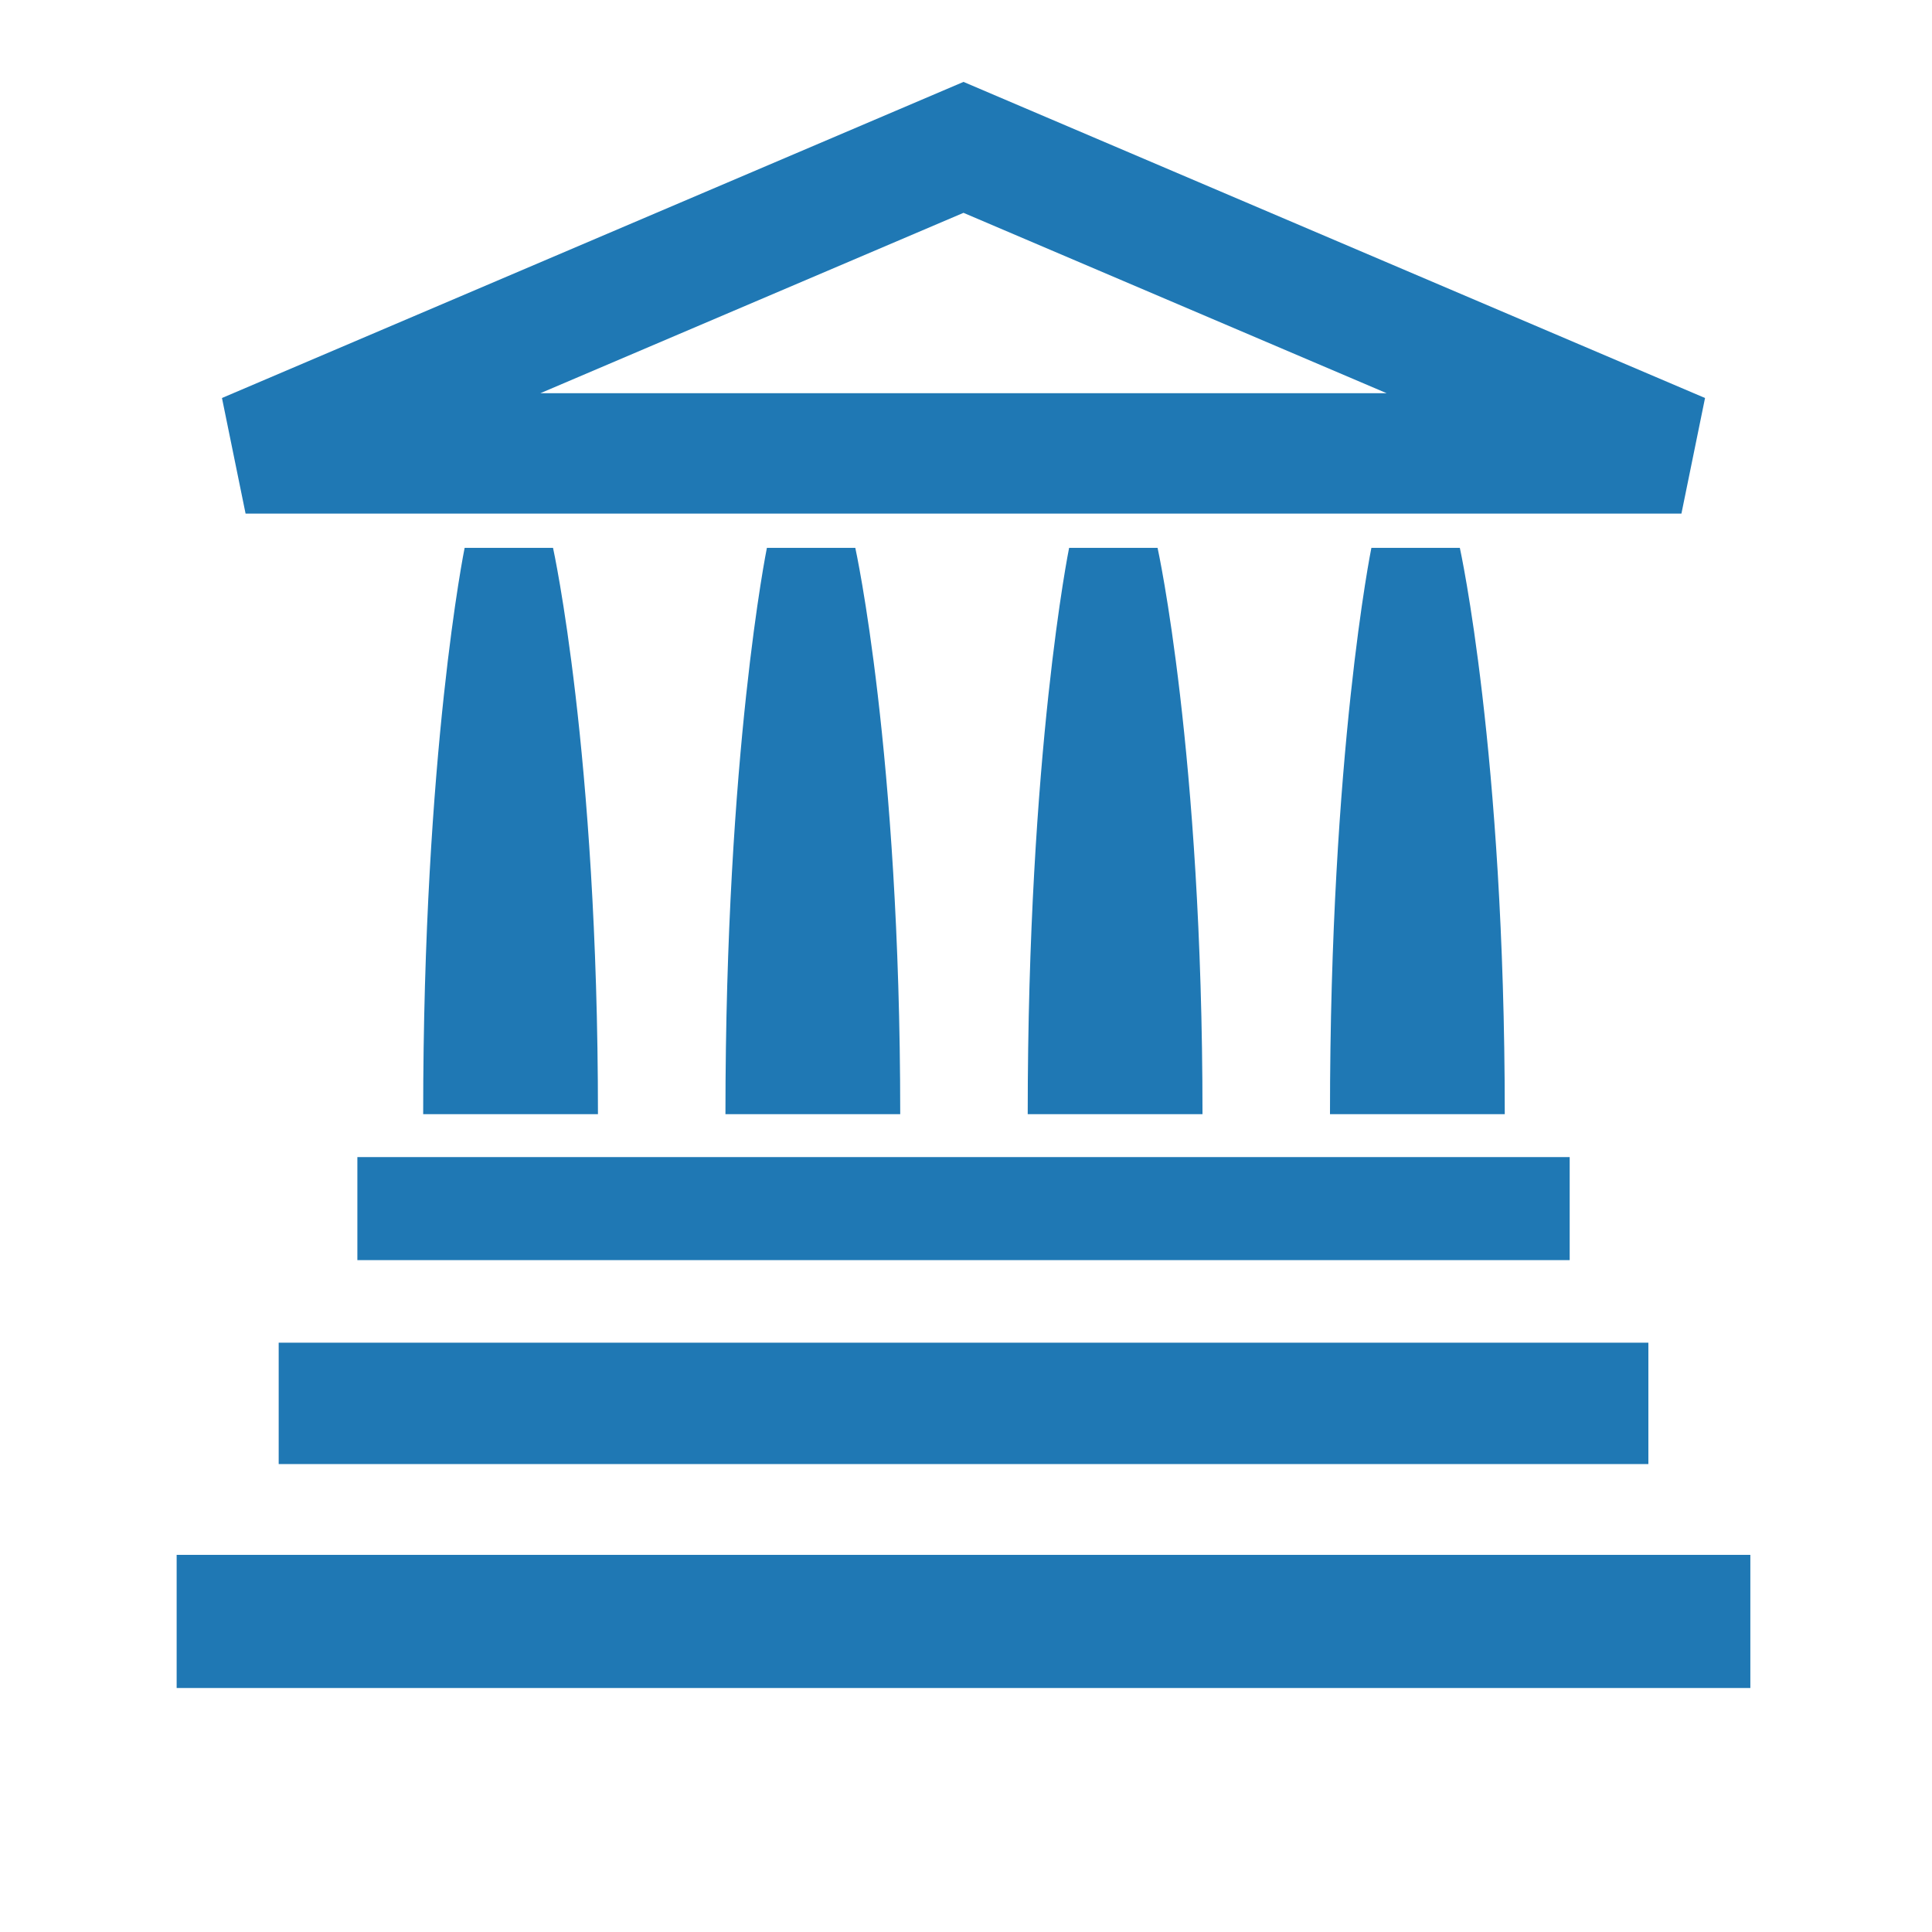 <svg enable-background="new 0 0 579.997 579.997" height="579.997" viewBox="0 0 579.997 579.997" width="579.997" xmlns="http://www.w3.org/2000/svg">
<path d="m504.772 154.191l7.089-34.708-222.613-94.895-222.612 94.895 7.089 34.708zm-215.524-90.298l127.014 54.143h-254.027z" fill="rgba(31,120,180,1.0)" fill-opacity="1" stroke="rgba(35,35,35,1.0)" stroke-opacity="1" stroke-width="0.0"/>
<path d="m107.285 347.365h363.944v30.932h-363.944z" fill="rgba(31,120,180,1.0)" fill-opacity="1" stroke="rgba(35,35,35,1.0)" stroke-opacity="1" stroke-width="0.0"/>
<path d="m83.663 403.082h411.188v36.439h-411.188z" fill="rgba(31,120,180,1.0)" fill-opacity="1" stroke="rgba(35,35,35,1.0)" stroke-opacity="1" stroke-width="0.0"/>
<path d="m53.033 466.779h472.43v39.971h-472.43z" fill="rgba(31,120,180,1.0)" fill-opacity="1" stroke="rgba(35,35,35,1.0)" stroke-opacity="1" stroke-width="0.0"/>
<path d="m139.486 164.467c0 0-12.446 61.119-12.446 170.012h52.469c0-108.893-13.488-170.012-13.488-170.012z" fill="rgba(31,120,180,1.0)" fill-opacity="1" stroke="rgba(35,35,35,1.0)" stroke-opacity="1" stroke-width="0.0"/>
<path d="m230.229 164.467c0 0-12.446 61.119-12.446 170.012h52.469c0-108.893-13.487-170.012-13.487-170.012z" fill="rgba(31,120,180,1.0)" fill-opacity="1" stroke="rgba(35,35,35,1.0)" stroke-opacity="1" stroke-width="0.0"/>
<path d="m320.955 164.467c0 0-12.429 61.119-12.429 170.012h52.469c0-108.893-13.487-170.012-13.487-170.012z" fill="rgba(31,120,180,1.0)" fill-opacity="1" stroke="rgba(35,35,35,1.0)" stroke-opacity="1" stroke-width="0.0"/>
<path d="m411.698 164.467c0 0-12.429 61.119-12.429 170.012h52.469c0-108.893-13.487-170.012-13.487-170.012z" fill="rgba(31,120,180,1.0)" fill-opacity="1" stroke="rgba(35,35,35,1.0)" stroke-opacity="1" stroke-width="0.0"/>
</svg>
